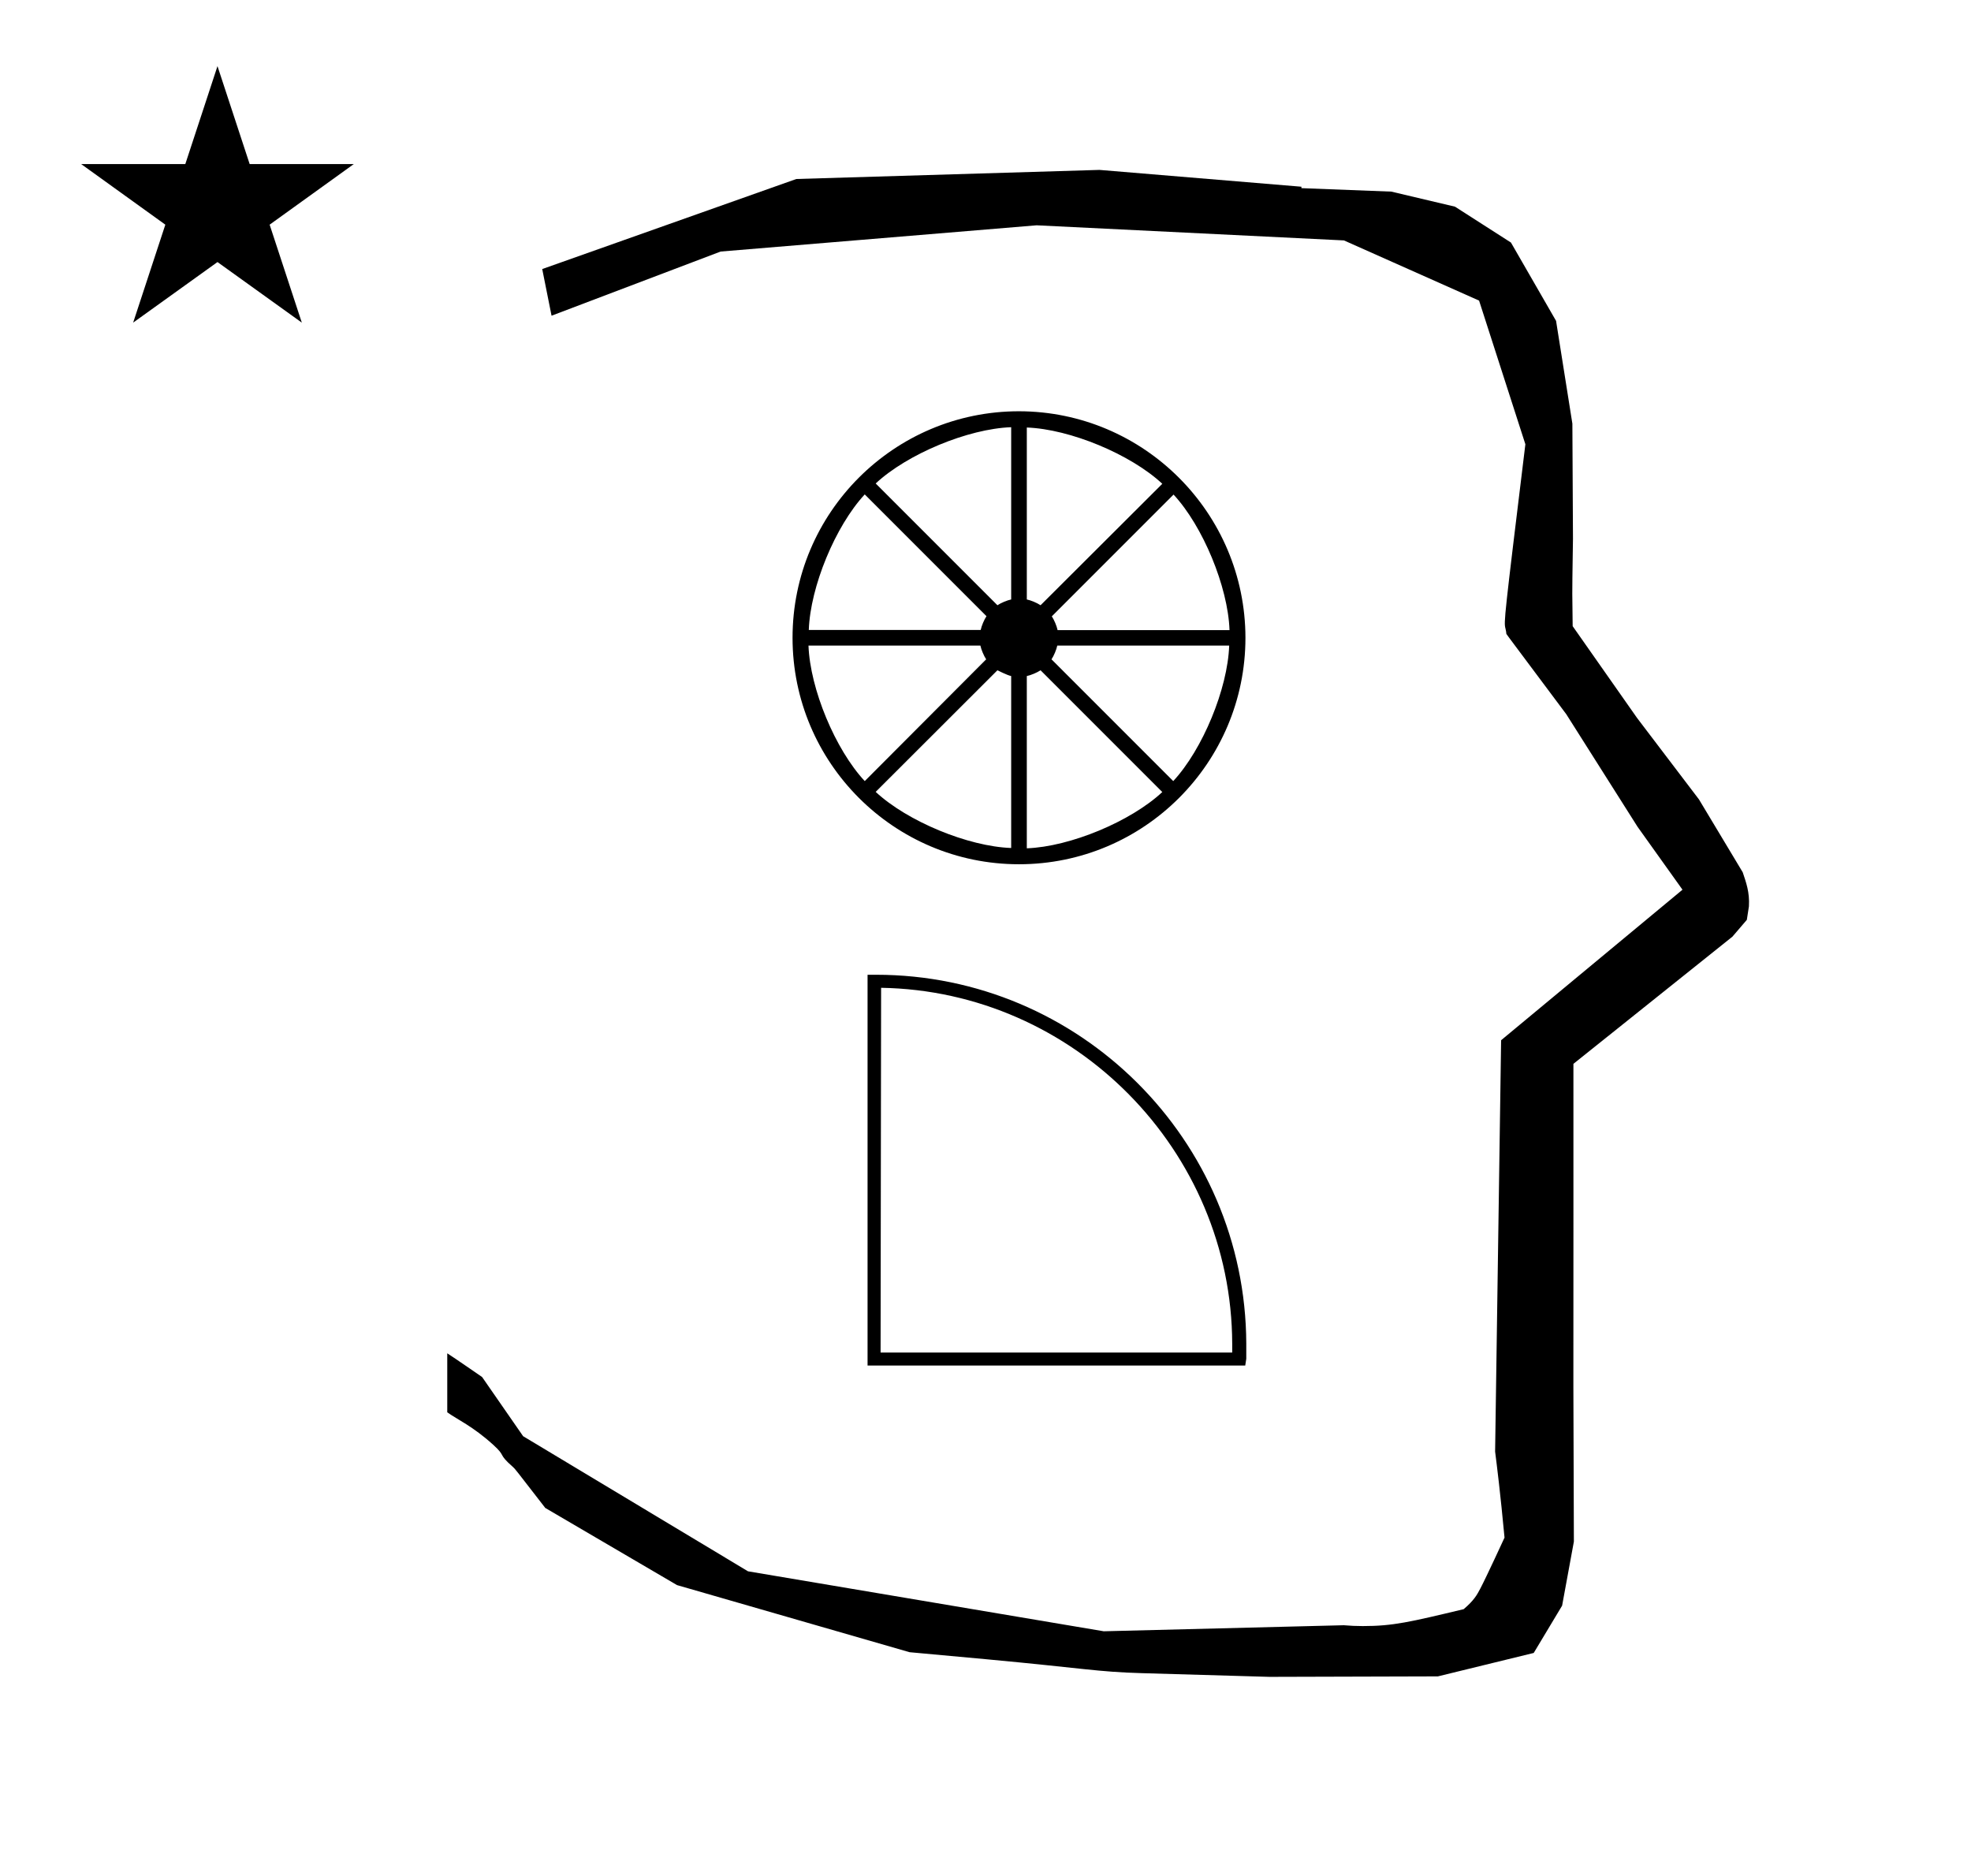 <?xml version="1.0" standalone="no"?>
<!DOCTYPE svg PUBLIC "-//W3C//DTD SVG 1.1//EN" "http://www.w3.org/Graphics/SVG/1.1/DTD/svg11.dtd" >
<svg xmlns="http://www.w3.org/2000/svg" xmlns:xlink="http://www.w3.org/1999/xlink" version="1.1" viewBox="-10 0 1051 1000">
  <g transform="matrix(1 0 0 -1 0 800)">
   <path fill="currentColor"
d="M828.399 483.872c0 9.499 0.36 25.483 0.36 28.905l-0.319 61.375l-8.695 54.78l-24.058 41.76l-29.835 19.125l-33.941 8.025l-47.95 1.851v0.765l-107.704 8.961l-161.614 -4.844l-135.511 -48.012l4.974 -24.871
l90.151 34.204l168.519 13.991l163.859 -8.058l72.058 -32.085l24.685 -76.583c-11.297 -92.723 -11.539 -94.709 -10.623 -98.197c0.273 -1.037 0.408 -1.988 0.495 -2.922c0.488 -0.642 1.134 -1.585 1.486 -2.056
l30.446 -40.733l38.043 -60.068l23.93 -33.502l-96.711 -80.25l-3.2 -219.288c0.963 -7.562 2.785 -22.011 5.018 -45.877c-0.129 -0.27 -9.651 -20.968 -12.835 -27.02c-1.806 -3.433 -3.364 -6.395 -8.945 -11.126
c-28.726 -6.872 -37.675 -9.013 -53.794 -9.013c-3.384 0 -6.778 0.143 -10.174 0.446l-127.95 -3.22l-189.706 31.974l-119.91 72.026l-21.873 31.545c-0.186 0.126 -14.954 10.348 -18.583 12.652v-31.463
c5.417 -3.871 13.507 -7.363 24.44 -17.25c7.326 -6.626 2.096 -4.456 10.624 -11.926c1.03 -0.902 1.03 -0.902 17.201 -21.806l70.264 -41.139l123.979 -35.769l40.835 -3.746
c52.826 -4.908 59.067 -6.732 83.047 -7.427l68.08 -1.973l89.761 0.254l51.107 12.491l15.138 25.207l6.277 34.16l-0.269 82.949l0.029 84.228l-0.006 87.519l84.784 67.802l7.686 8.967l1.115 7.195
c0.449 7.613 -1.525 12.802 -3.312 18.178l-23.33 38.844l-33.024 43.448l-34.318 48.902c-0.203 16.13 -0.203 16.13 -0.203 17.695zM33.295 712.521h55.515l17.161 52.226l17.16 -52.226h55.516l-44.867 -32.296
l17.161 -52.225l-44.97 32.296l-44.971 -32.296l17.161 52.225zM654 72h-201.39v208.334h3.89c0.192 0 0.504 0.001 0.695 0.001c108.523 0 196.94 -88.076 197.36 -196.599v-5.139v-2.986zM459.556 78.944h187.5v4.584
c-0.25 103.11 -84.125 188.168 -187.223 189.86zM533.36 580.75c66.562 -0.092 120.658 -54.188 120.75 -120.75c0 -66.654 -54.096 -120.75 -120.75 -120.75c-66.654 0 -120.75 54.096 -120.75 120.75s54.096 120.75 120.75 120.75zM645.61 464.083v0.084
c-0.812 22.985 -14.178 55.316 -29.833 72.166l-64.917 -64.916c1.248 -1.857 2.629 -5.143 3.083 -7.334h91.667zM544.86 477.333l64.917 64.75c-16.85 15.726 -49.218 29.165 -72.25 30v-91.666c2.19 -0.454 5.476 -1.836 7.333 -3.084
zM529.193 480.417v91.833c-23.032 -0.835 -55.4 -14.275 -72.25 -30l64.917 -64.917c1.857 1.248 5.143 2.63 7.333 3.084zM521.86 442.667l-64.917 -64.834c16.86 -15.698 49.228 -29.101 72.25 -29.916v91.666
c-2.19 0.454 -7.333 3.084 -7.333 3.084zM537.527 439.583v-91.833c23.032 0.835 55.4 14.275 72.25 30l-64.917 64.917c-1.857 -1.248 -5.143 -2.63 -7.333 -3.084zM451.11 536.417
c-15.672 -16.87 -29.037 -49.238 -29.833 -72.25h91.666c0.454 2.19 1.836 5.476 3.084 7.333zM421.11 455.833c0.835 -23.032 14.275 -55.4 30 -72.25l64.75 64.917c-1.248 1.857 -2.629 5.143 -3.083 7.333h-91.667z
M615.61 383.583c15.672 16.87 29.037 49.238 29.833 72.25h-91.666c-0.454 -2.19 -1.836 -5.476 -3.084 -7.333z" />
  </g>

</svg>
